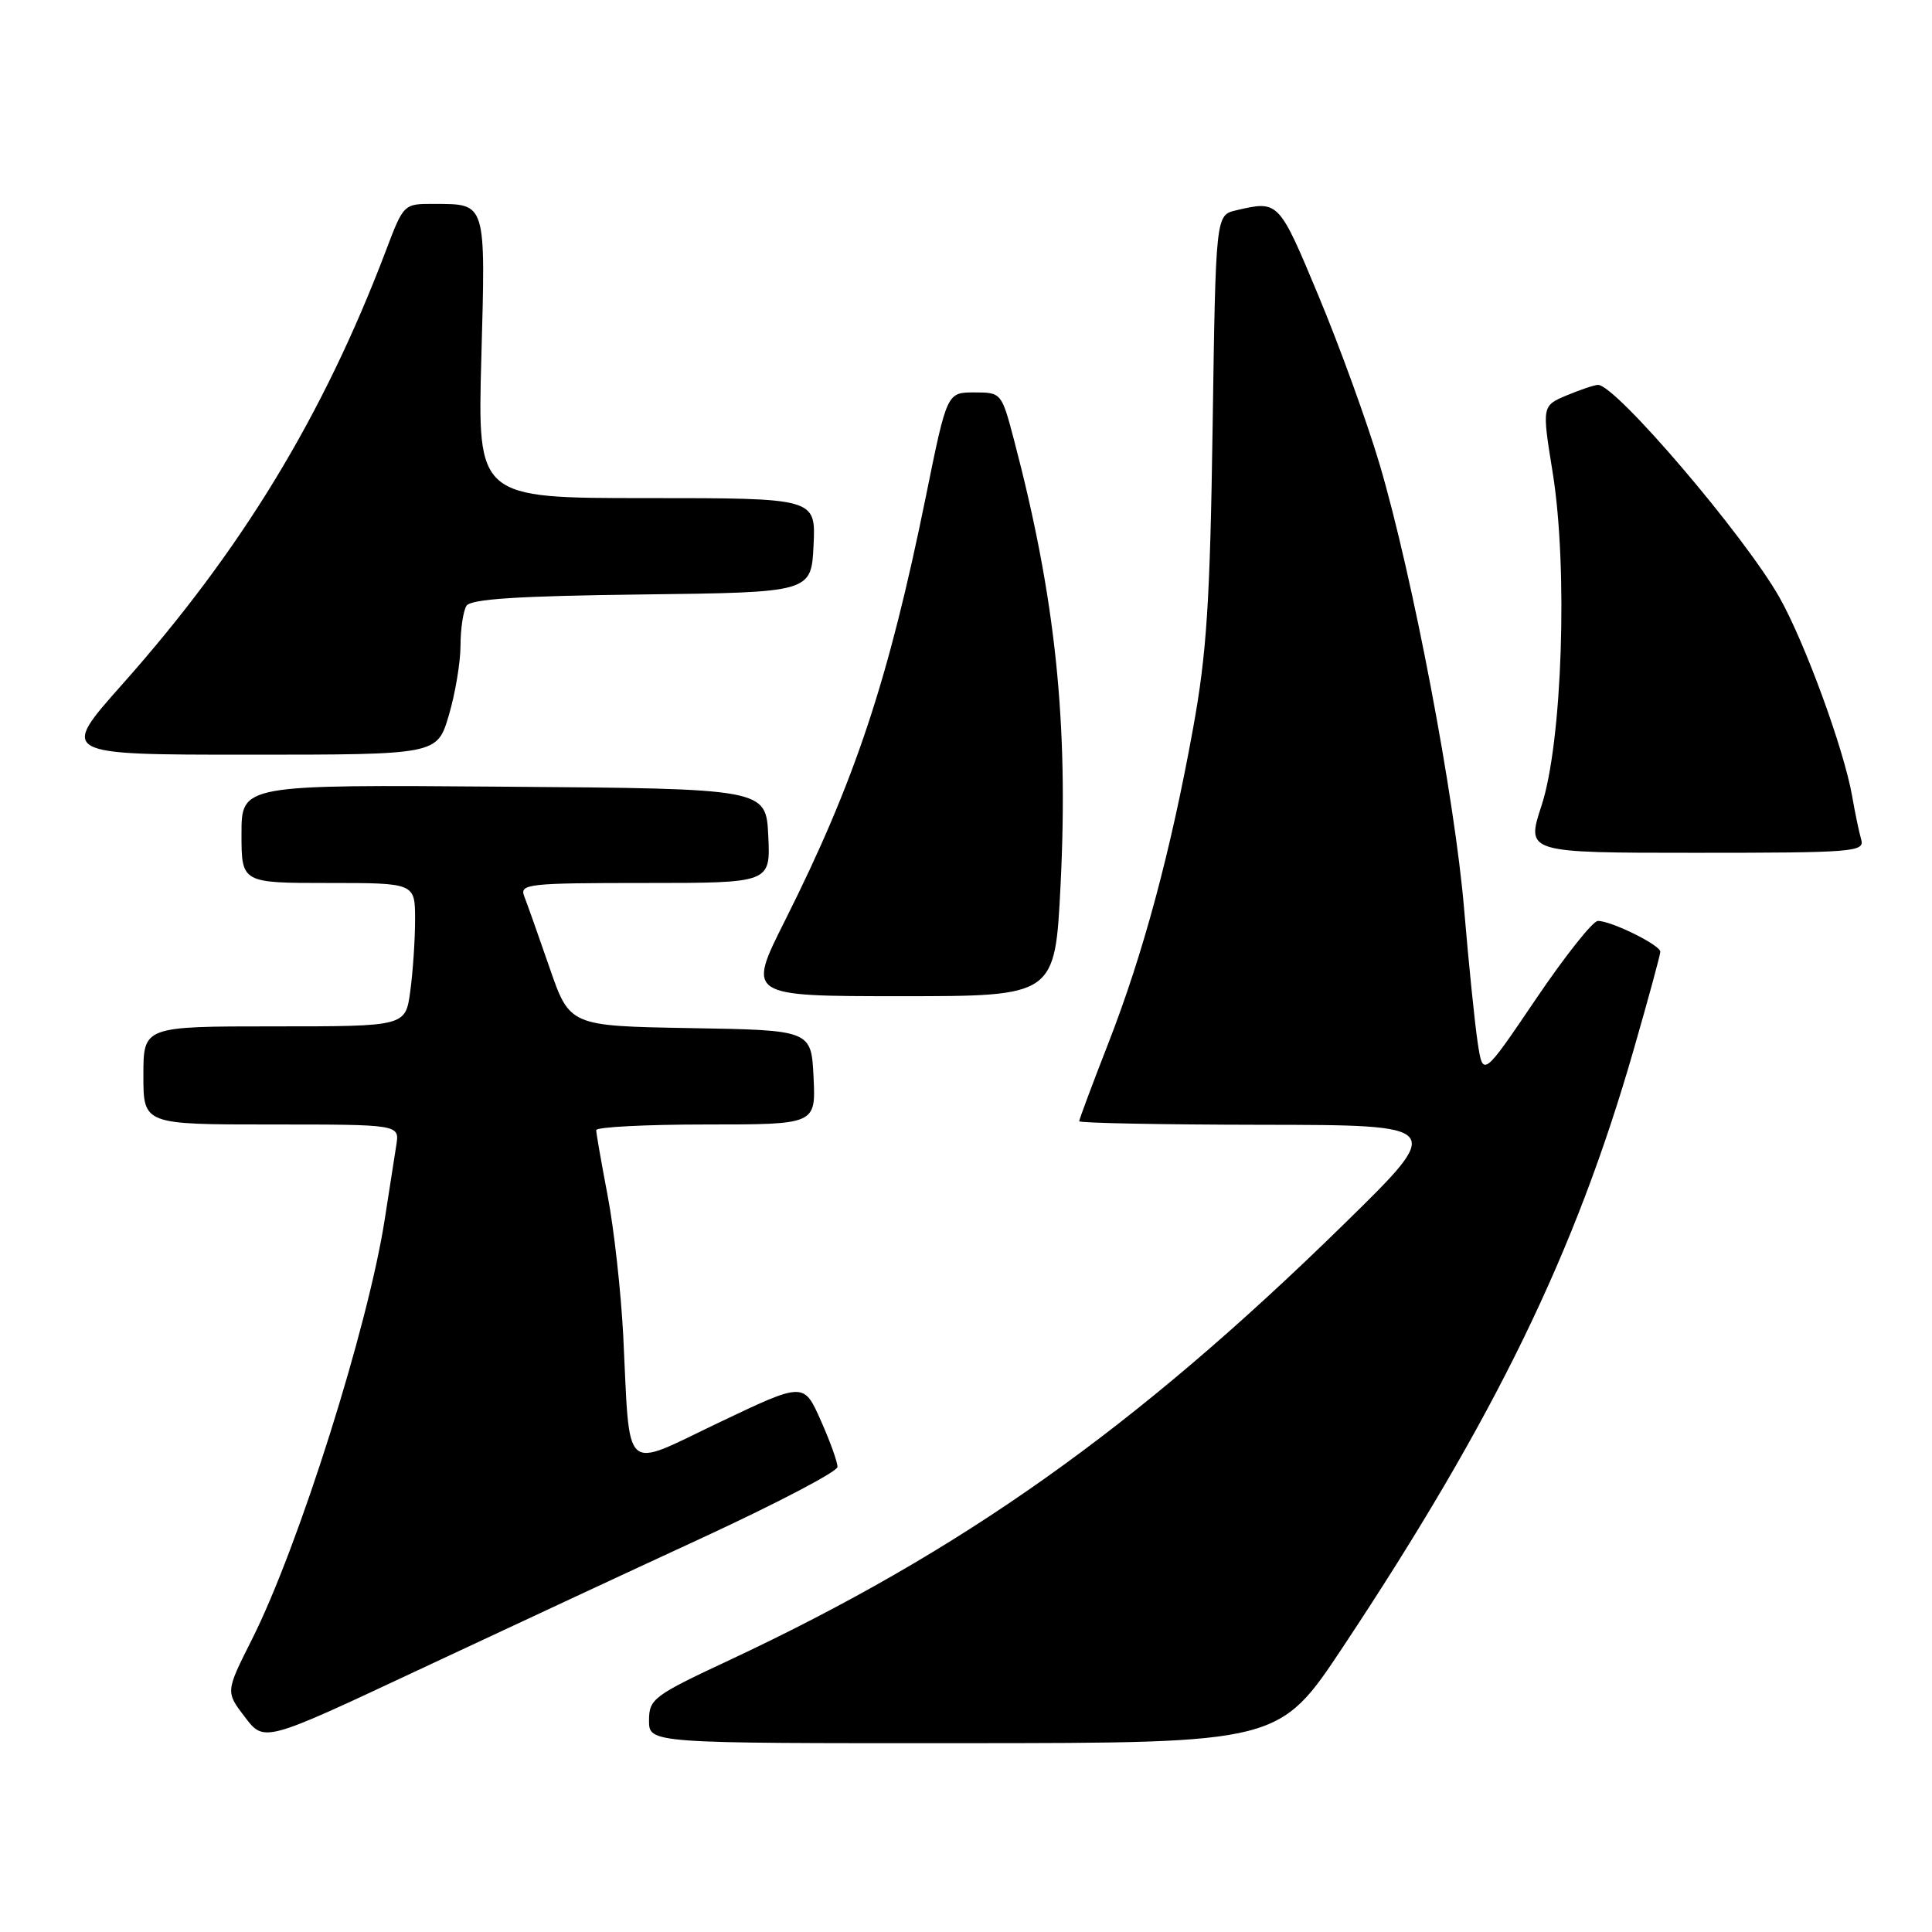 <?xml version="1.0" encoding="UTF-8" standalone="no"?>
<!DOCTYPE svg PUBLIC "-//W3C//DTD SVG 1.1//EN" "http://www.w3.org/Graphics/SVG/1.1/DTD/svg11.dtd" >
<svg xmlns="http://www.w3.org/2000/svg" xmlns:xlink="http://www.w3.org/1999/xlink" version="1.1" viewBox="0 0 256 256">
 <g >
 <path fill="currentColor"
d=" M 93.22 203.69 C 102.96 199.18 110.95 195.00 110.97 194.38 C 110.99 193.76 109.99 190.98 108.75 188.20 C 106.50 183.14 106.50 183.14 95.28 188.49 C 82.31 194.67 83.52 195.77 82.58 176.95 C 82.28 171.15 81.36 162.83 80.52 158.45 C 79.69 154.08 79.00 150.16 79.00 149.75 C 79.00 149.34 85.55 149.00 93.55 149.00 C 108.10 149.00 108.10 149.00 107.80 142.75 C 107.50 136.50 107.50 136.50 91.49 136.23 C 75.49 135.95 75.49 135.95 72.82 128.23 C 71.35 123.98 69.84 119.71 69.46 118.75 C 68.83 117.13 69.99 117.00 85.44 117.00 C 102.10 117.00 102.10 117.00 101.80 110.75 C 101.50 104.50 101.50 104.50 66.75 104.24 C 32.00 103.97 32.00 103.97 32.00 110.49 C 32.00 117.00 32.00 117.00 43.50 117.00 C 55.00 117.00 55.00 117.00 55.00 121.86 C 55.00 124.53 54.71 128.81 54.36 131.36 C 53.73 136.00 53.73 136.00 36.36 136.00 C 19.00 136.00 19.00 136.00 19.00 142.50 C 19.00 149.00 19.00 149.00 35.98 149.00 C 52.95 149.00 52.95 149.00 52.51 151.75 C 52.27 153.26 51.59 157.65 50.99 161.50 C 48.79 175.77 39.57 204.95 33.37 217.26 C 29.89 224.17 29.89 224.17 32.45 227.52 C 35.00 230.87 35.00 230.87 55.25 221.37 C 66.39 216.15 83.47 208.19 93.22 203.69 Z  M 177.95 218.23 C 198.08 187.89 208.72 166.03 216.45 139.16 C 218.40 132.39 220.00 126.51 220.00 126.11 C 220.00 125.22 213.43 121.99 211.72 122.03 C 211.05 122.04 207.35 126.71 203.50 132.40 C 196.50 142.74 196.50 142.74 195.80 138.15 C 195.42 135.63 194.61 127.71 194.01 120.54 C 192.78 105.75 187.20 76.40 182.80 61.50 C 181.17 56.00 177.54 45.99 174.73 39.25 C 169.43 26.54 169.44 26.55 163.79 27.87 C 161.09 28.50 161.09 28.50 160.68 56.50 C 160.34 79.66 159.90 86.57 158.09 96.50 C 155.13 112.83 151.49 126.36 146.87 138.21 C 144.74 143.67 143.00 148.33 143.00 148.57 C 143.00 148.81 153.91 149.02 167.25 149.04 C 191.50 149.07 191.50 149.07 177.99 162.29 C 150.41 189.28 127.44 205.56 96.60 220.00 C 86.57 224.69 86.00 225.12 86.00 227.98 C 86.00 231.00 86.00 231.00 127.75 230.98 C 169.50 230.96 169.50 230.96 177.95 218.23 Z  M 140.53 117.29 C 141.60 95.77 139.87 79.21 134.35 58.25 C 132.71 52.04 132.68 52.00 129.09 52.00 C 125.48 52.00 125.48 52.00 122.69 65.75 C 117.73 90.14 113.31 103.46 104.01 121.99 C 98.98 132.00 98.98 132.00 119.39 132.00 C 139.79 132.00 139.79 132.00 140.53 117.29 Z  M 246.62 111.25 C 246.34 110.29 245.80 107.70 245.42 105.50 C 244.34 99.30 239.14 85.08 235.77 79.13 C 231.10 70.91 214.10 51.00 211.75 51.00 C 211.30 51.00 209.44 51.62 207.62 52.38 C 204.31 53.77 204.31 53.77 205.74 62.63 C 207.78 75.32 207.01 98.37 204.26 106.75 C 202.21 113.00 202.21 113.00 224.67 113.00 C 245.59 113.00 247.10 112.88 246.62 111.25 Z  M 59.46 94.82 C 60.31 91.97 61.01 87.81 61.02 85.57 C 61.02 83.33 61.38 80.95 61.81 80.27 C 62.38 79.37 68.62 78.97 85.05 78.77 C 107.50 78.50 107.50 78.50 107.80 72.25 C 108.10 66.00 108.10 66.00 85.68 66.00 C 63.27 66.00 63.27 66.00 63.78 47.40 C 64.35 26.63 64.48 27.04 57.49 27.02 C 53.50 27.00 53.48 27.01 51.12 33.25 C 42.82 55.11 32.00 72.91 16.21 90.67 C 7.91 100.00 7.91 100.00 32.92 100.00 C 57.92 100.00 57.92 100.00 59.46 94.82 Z "/>
</g>
</svg>